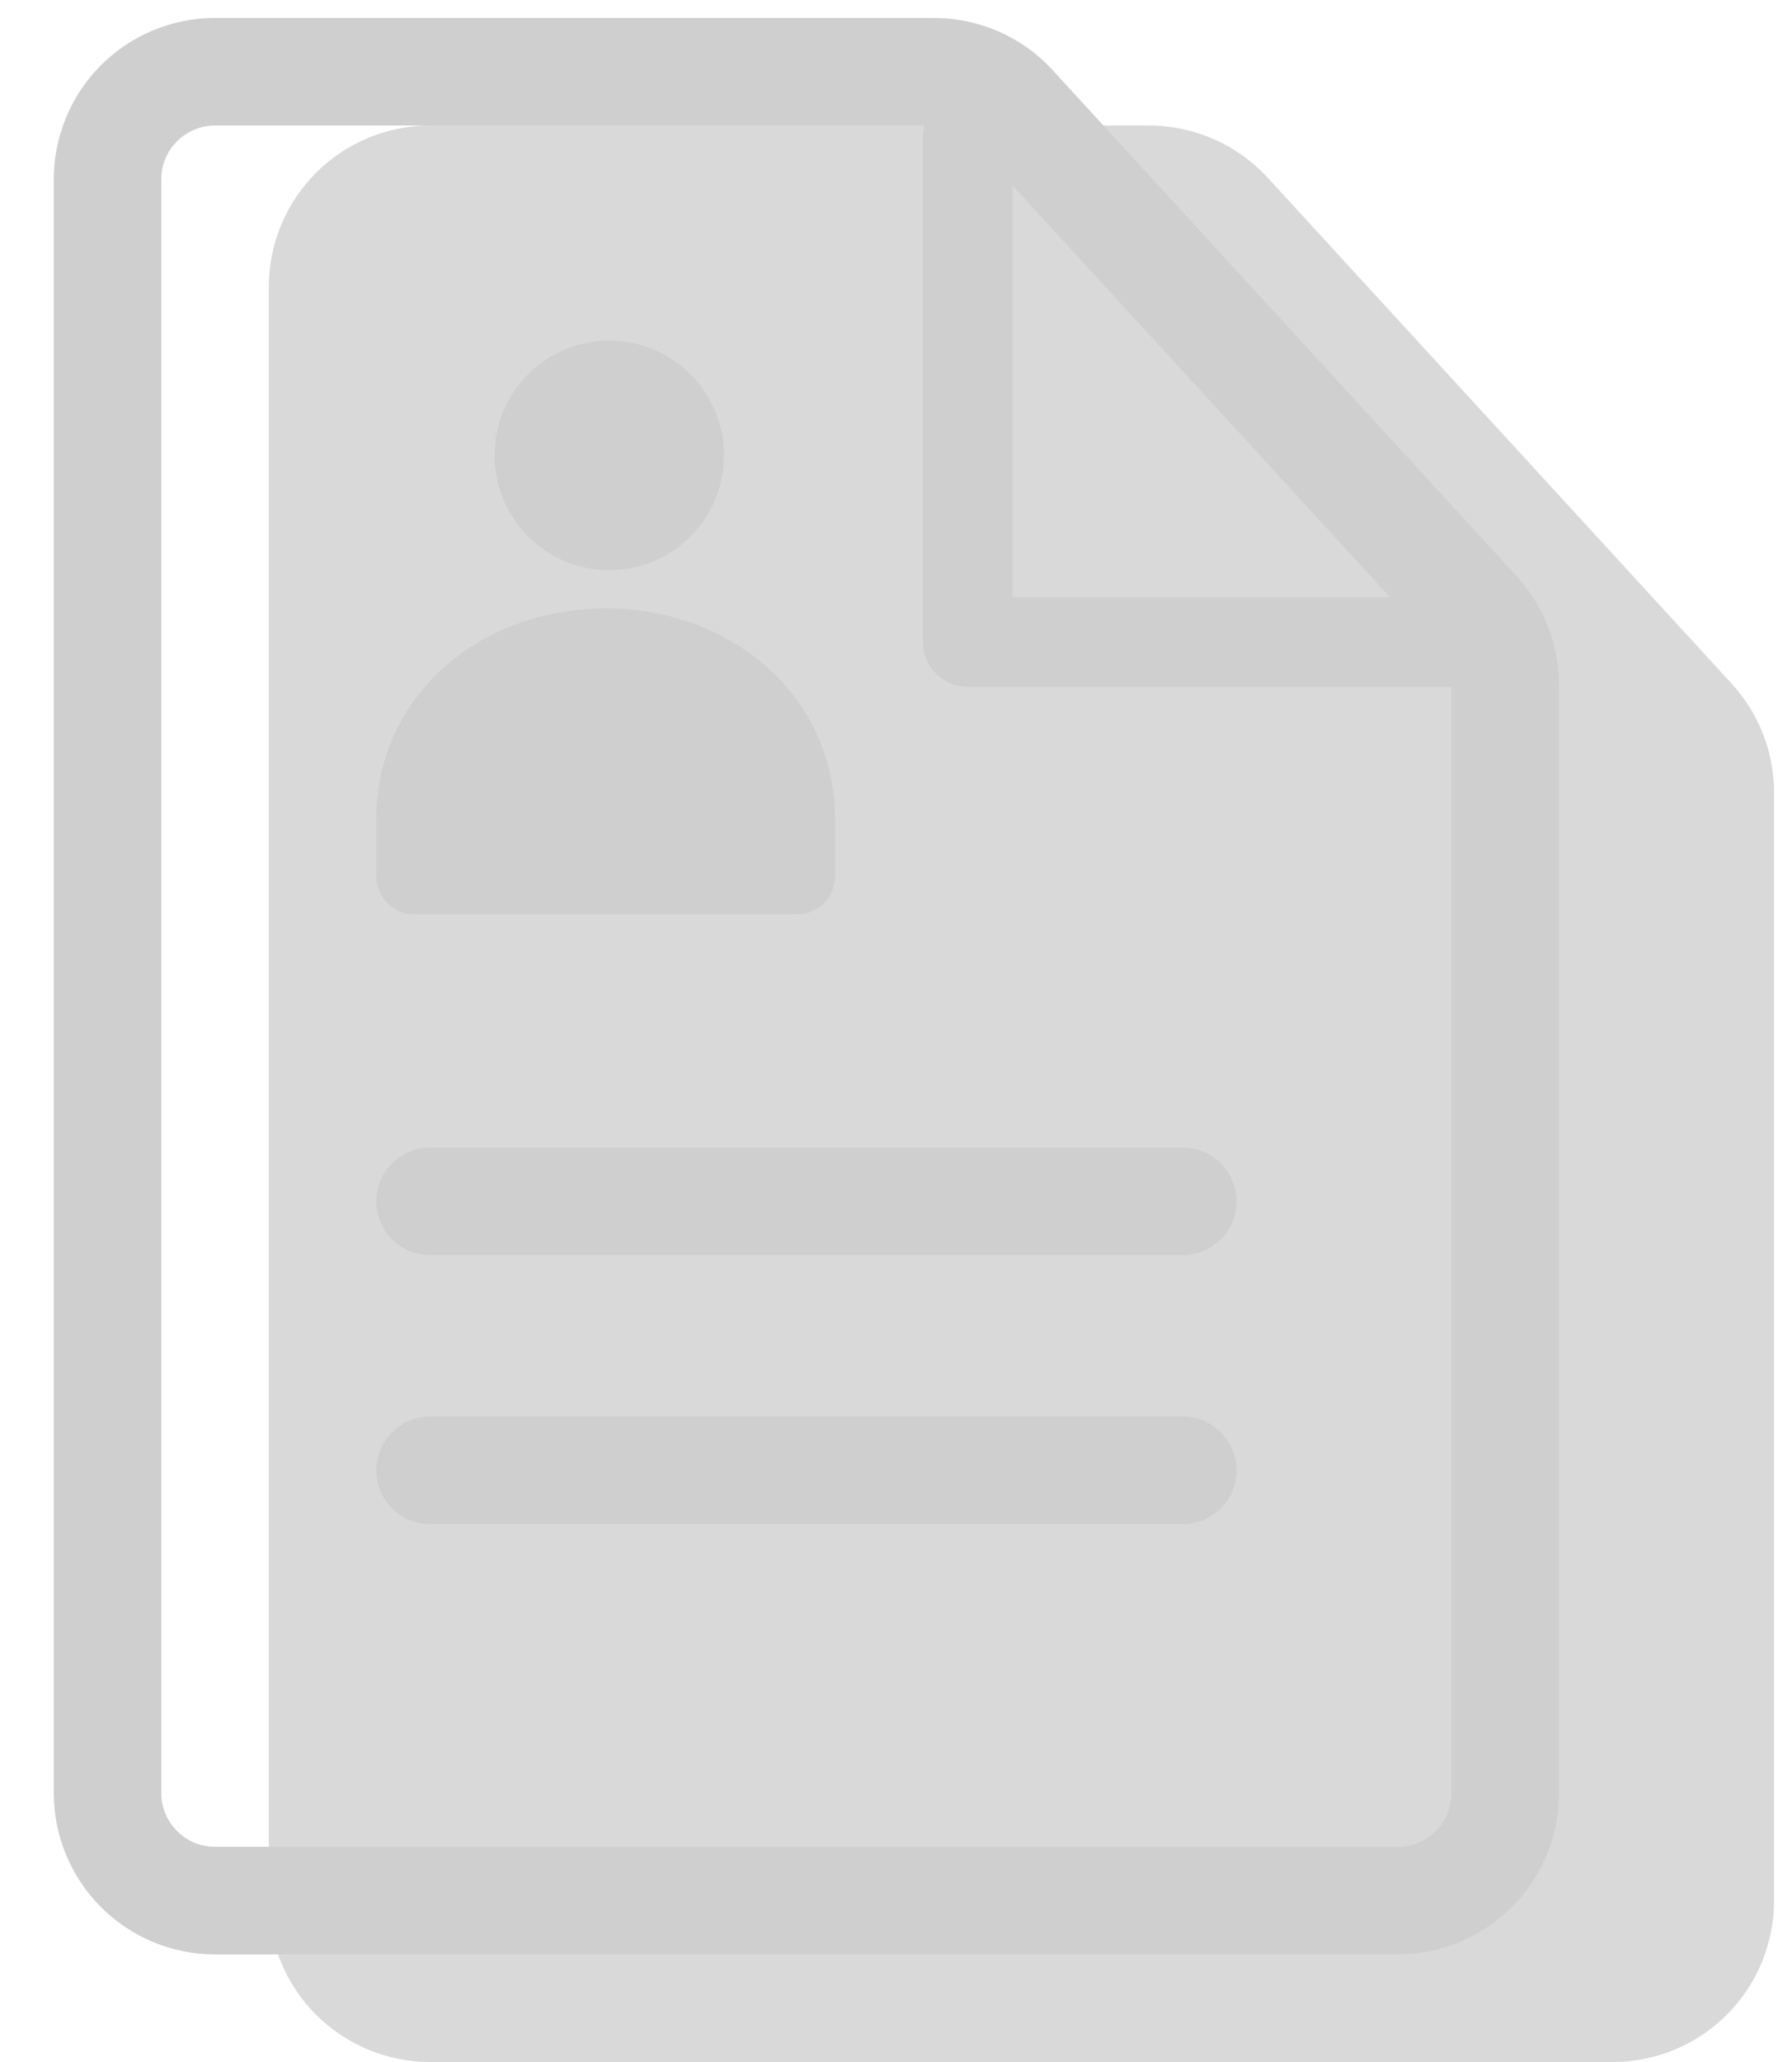 <svg width="20" height="23" viewBox="0 0 20 23" fill="none" xmlns="http://www.w3.org/2000/svg">
<path opacity="0.8" d="M4.8 1.4H12.822C13.072 1.4 13.318 1.452 13.547 1.552C13.775 1.652 13.98 1.799 14.149 1.983L19.326 7.625C19.631 7.957 19.8 8.392 19.8 8.842V21.2C19.8 21.677 19.61 22.135 19.273 22.473C18.935 22.81 18.477 23 18 23H4.8C4.323 23 3.865 22.81 3.527 22.473C3.19 22.135 3 21.677 3 21.2V3.2C3 2.723 3.19 2.265 3.527 1.927C3.865 1.59 4.323 1.4 4.8 1.4V1.4Z" fill="#CFCFCF"/>
<path d="M4.8 14C4.641 14 4.488 13.937 4.376 13.824C4.263 13.712 4.2 13.559 4.2 13.4C4.2 13.241 4.263 13.088 4.376 12.976C4.488 12.863 4.641 12.8 4.8 12.8H13.2C13.359 12.8 13.512 12.863 13.624 12.976C13.737 13.088 13.8 13.241 13.8 13.4C13.8 13.559 13.737 13.712 13.624 13.824C13.512 13.937 13.359 14 13.2 14H4.8ZM4.8 17C4.641 17 4.488 16.937 4.376 16.824C4.263 16.712 4.2 16.559 4.2 16.4C4.2 16.241 4.263 16.088 4.376 15.976C4.488 15.863 4.641 15.8 4.8 15.8H13.2C13.359 15.8 13.512 15.863 13.624 15.976C13.737 16.088 13.8 16.241 13.8 16.4C13.8 16.559 13.737 16.712 13.624 16.824C13.512 16.937 13.359 17 13.2 17H4.8Z" fill="#CFCFCF"/>
<path fill-rule="evenodd" clip-rule="evenodd" d="M10.422 0.2H2.4C1.923 0.2 1.465 0.39 1.127 0.727C0.79 1.065 0.6 1.523 0.6 2V20C0.6 20.477 0.79 20.935 1.127 21.273C1.465 21.61 1.923 21.8 2.4 21.8H15.6C16.077 21.8 16.535 21.61 16.873 21.273C17.21 20.935 17.4 20.477 17.4 20V7.642C17.4 7.192 17.231 6.758 16.926 6.426L11.749 0.783C11.581 0.599 11.375 0.452 11.147 0.352C10.918 0.252 10.672 0.2 10.422 0.2V0.2ZM1.8 2C1.8 1.841 1.863 1.688 1.976 1.576C2.088 1.463 2.241 1.4 2.4 1.4H10.422C10.505 1.4 10.588 1.417 10.664 1.451C10.74 1.484 10.809 1.533 10.865 1.594L16.042 7.237C16.143 7.347 16.2 7.492 16.2 7.642V20C16.2 20.159 16.137 20.312 16.024 20.424C15.912 20.537 15.759 20.6 15.6 20.6H2.4C2.241 20.6 2.088 20.537 1.976 20.424C1.863 20.312 1.8 20.159 1.8 20V2V2Z" fill="#CFCFCF"/>
<path d="M10.8 1.52V7.16H16.44" stroke="#CFCFCF" stroke-linecap="round" stroke-linejoin="round"/>
<path d="M6.761 6.36C6.932 6.365 7.103 6.336 7.263 6.274C7.423 6.212 7.568 6.118 7.691 5.999C7.814 5.879 7.912 5.737 7.979 5.579C8.046 5.421 8.08 5.251 8.08 5.08C8.08 4.908 8.046 4.739 7.979 4.581C7.912 4.423 7.814 4.28 7.691 4.161C7.568 4.041 7.423 3.948 7.263 3.886C7.103 3.824 6.932 3.795 6.761 3.8C6.428 3.81 6.113 3.949 5.881 4.188C5.649 4.427 5.52 4.747 5.52 5.08C5.52 5.413 5.649 5.732 5.881 5.971C6.113 6.21 6.428 6.349 6.761 6.36Z" fill="#CFCFCF"/>
<path fill-rule="evenodd" clip-rule="evenodd" d="M9.319 9.133C9.319 7.772 8.173 6.787 6.76 6.787C5.346 6.787 4.2 7.771 4.2 9.133V9.774C4.2 9.887 4.245 9.995 4.326 10.075C4.406 10.155 4.514 10.2 4.627 10.2H8.893C9.006 10.199 9.114 10.154 9.194 10.075C9.274 9.995 9.319 9.887 9.319 9.774V9.133Z" fill="#CFCFCF"/>
</svg>
